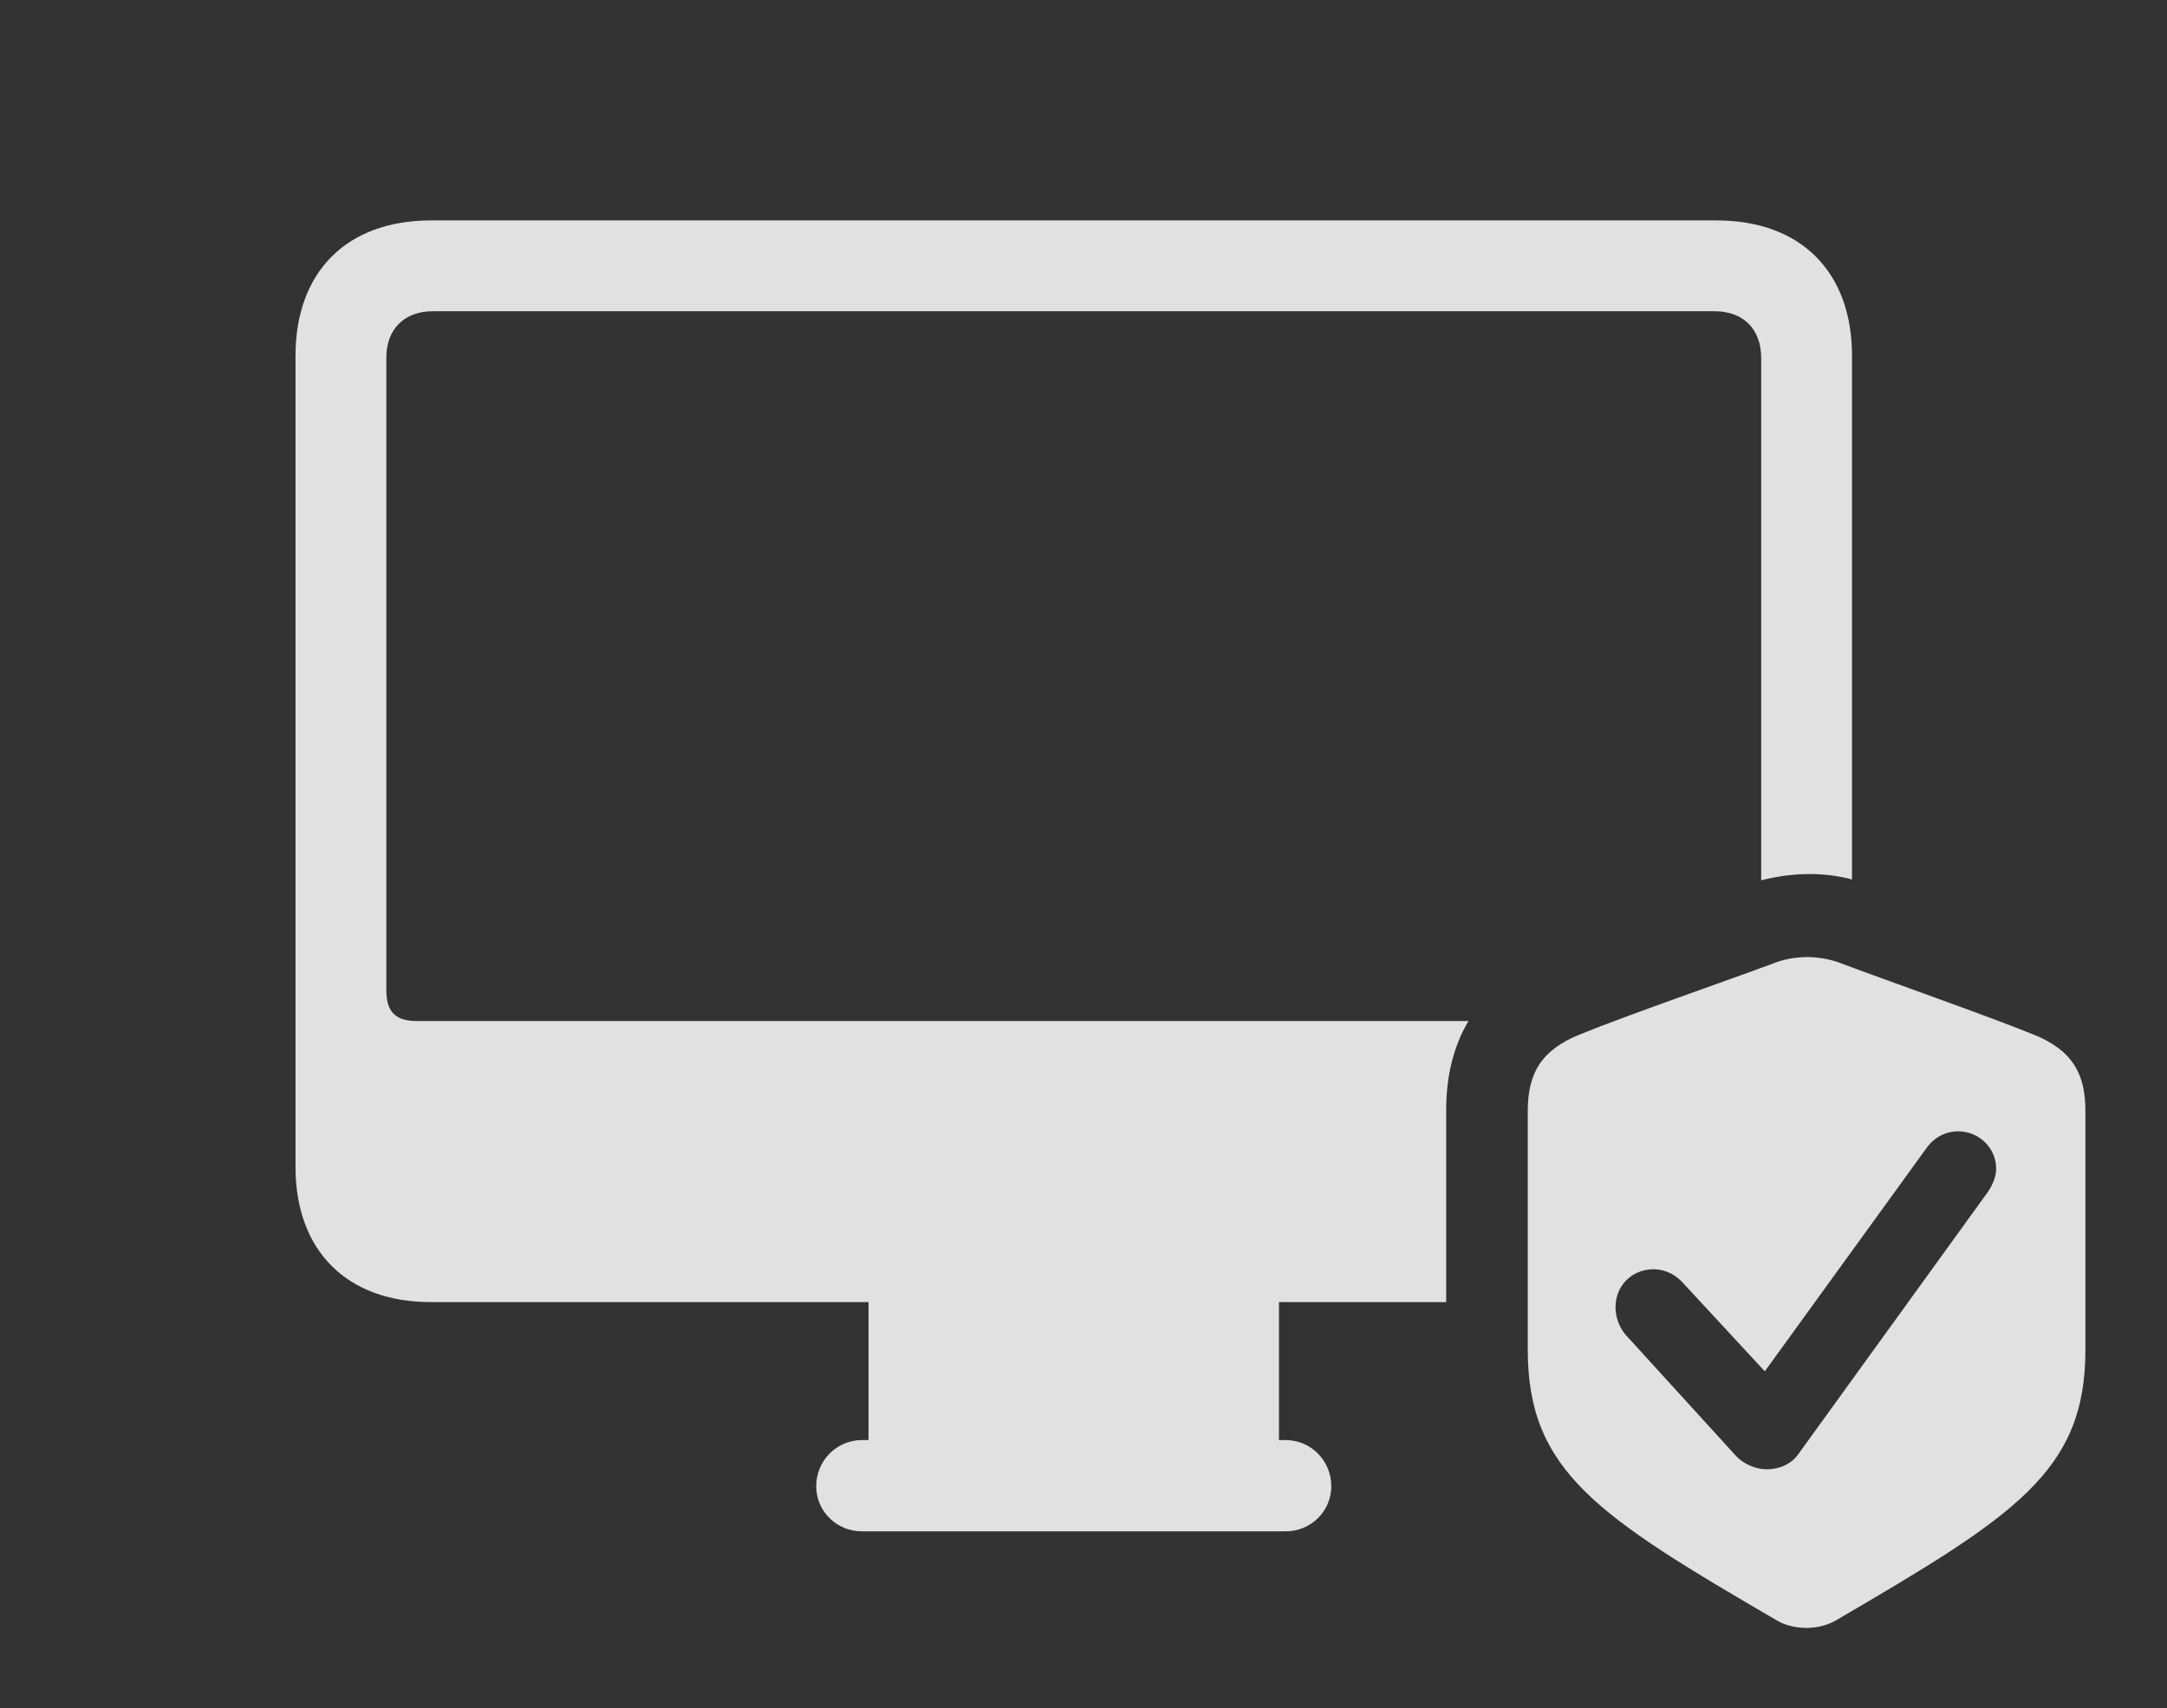 <?xml version="1.0" encoding="UTF-8"?>
<!--Generator: Apple Native CoreSVG 341-->
<!DOCTYPE svg
PUBLIC "-//W3C//DTD SVG 1.1//EN"
       "http://www.w3.org/Graphics/SVG/1.1/DTD/svg11.dtd">
<svg version="1.1" xmlns="http://www.w3.org/2000/svg" xmlns:xlink="http://www.w3.org/1999/xlink" viewBox="0 0 41.25 32.525">
 <rect x="0" y="0" width="41.25" height="32.525" fill="#333333" stroke="none"/>
 <g>
  <rect height="32.525" opacity="0" width="41.25" x="0" y="0"/>
  <path d="M35.254 6.775L35.254 16.745C34.713 16.601 34.112 16.611 33.525 16.762L33.525 6.814C33.525 6.267 33.184 5.926 32.637 5.926L8.242 5.926C7.695 5.926 7.354 6.267 7.354 6.814L7.354 18.855C7.354 19.275 7.539 19.441 7.93 19.441L27.954 19.441C27.661 19.93 27.529 20.509 27.529 21.131L27.529 24.793L24.346 24.793L24.346 27.42L24.473 27.42C24.951 27.42 25.342 27.81 25.342 28.299C25.342 28.777 24.951 29.158 24.473 29.158L16.406 29.158C15.928 29.158 15.537 28.777 15.537 28.299C15.537 27.81 15.928 27.42 16.406 27.42L16.533 27.42L16.533 24.793L8.203 24.793C6.602 24.793 5.625 23.816 5.625 22.215L5.625 6.775C5.625 5.174 6.602 4.197 8.203 4.197L32.676 4.197C34.277 4.197 35.254 5.174 35.254 6.775Z" fill="white" fill-opacity="0.85"/>
  <path d="M34.98 18.318C35.781 18.621 37.861 19.353 38.701 19.695C39.434 19.988 39.697 20.428 39.697 21.15L39.697 25.701C39.697 28.015 38.369 28.855 34.941 30.857C34.58 31.062 34.111 31.023 33.828 30.857C30.41 28.865 29.082 28.015 29.082 25.701L29.082 21.15C29.082 20.428 29.346 19.988 30.078 19.695C30.908 19.353 32.988 18.631 33.721 18.357C34.15 18.181 34.6 18.191 34.98 18.318ZM36.67 21.863L33.594 26.111L32.031 24.422C31.904 24.285 31.719 24.168 31.475 24.168C31.064 24.168 30.752 24.48 30.752 24.89C30.752 25.056 30.811 25.262 30.947 25.418L33.047 27.723C33.203 27.889 33.438 27.976 33.623 27.976C33.887 27.976 34.102 27.869 34.228 27.693L37.842 22.693C37.94 22.547 37.998 22.39 37.998 22.254C37.998 21.853 37.666 21.541 37.275 21.541C37.022 21.541 36.807 21.668 36.67 21.863Z" fill="white" fill-opacity="0.85"/>
 </g>
</svg>
